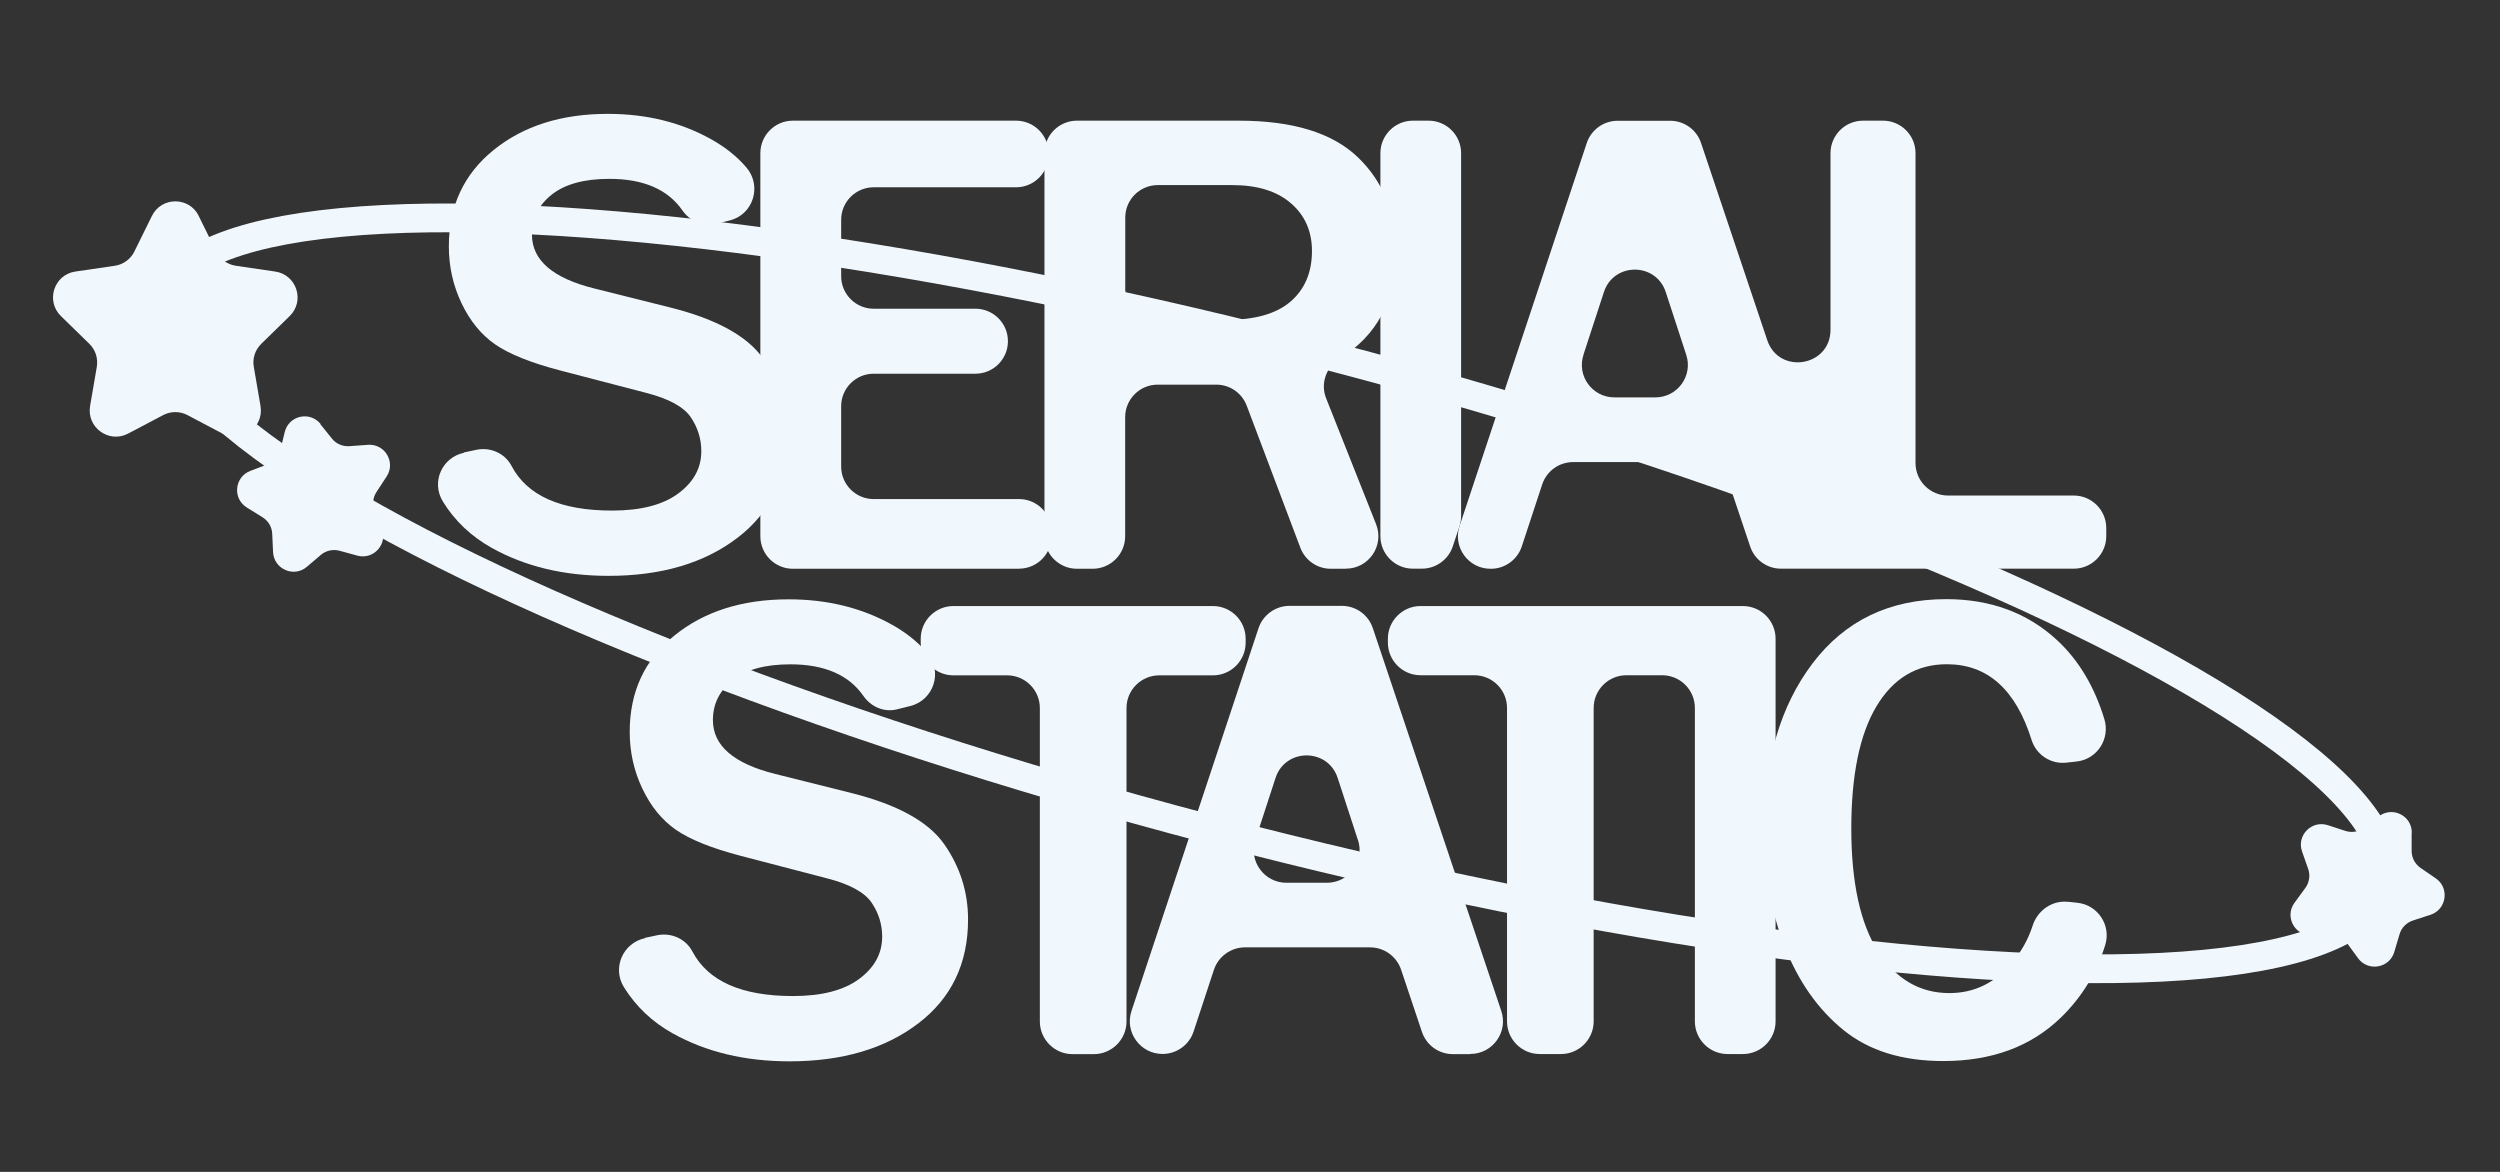 <?xml version="1.0" encoding="UTF-8"?>
<svg id="Layer_1" data-name="Layer 1" xmlns="http://www.w3.org/2000/svg" viewBox="0 0 260.83 122.26">
  <rect x="0" y="0" width="260.83" height="122.26" fill="#333333" stroke="none"/>
  <defs>
    <style>
      .cls-1 {
        fill: #f1f8fd;
        stroke-width: 0px;
      }

      .cls-2 {
        fill: none;
        stroke: #f1f8fd;
        stroke-miterlimit: 10;
        stroke-width: 3px;
      }
    </style>
  </defs>
  <g>
    <g>
      <path class="cls-1" d="m48.39,47.21l1.31-.28c1.46-.31,2.98.36,3.67,1.68,1.63,3.11,5.13,4.66,10.49,4.66,2.99,0,5.29-.59,6.9-1.78,1.61-1.19,2.41-2.66,2.41-4.42,0-1.28-.37-2.46-1.1-3.54-.73-1.08-2.29-1.94-4.69-2.55l-8.94-2.33c-3.06-.8-5.32-1.71-6.78-2.72-1.46-1.01-2.63-2.45-3.51-4.3-.88-1.85-1.32-3.82-1.32-5.92,0-4.18,1.55-7.53,4.66-10.05,3.11-2.52,7.08-3.78,11.92-3.78,4.02,0,7.61.88,10.77,2.64,1.49.83,2.72,1.81,3.7,2.96,1.64,1.93.71,4.91-1.75,5.52l-1.44.36c-1.35.33-2.71-.27-3.5-1.42-1.52-2.18-4.06-3.28-7.61-3.28-2.63,0-4.63.55-6.01,1.64-1.38,1.1-2.07,2.49-2.07,4.18,0,2.67,2.17,4.54,6.51,5.62l7.95,1.99c4.82,1.21,8.05,3,9.69,5.36,1.64,2.36,2.47,4.97,2.47,7.83,0,4.59-1.73,8.2-5.19,10.84-3.46,2.64-7.94,3.96-13.44,3.96-4.63,0-8.69-.97-12.17-2.91-2.15-1.2-3.86-2.81-5.11-4.84s-.1-4.6,2.19-5.09Z"/>
      <path class="cls-1" d="m106.32,59.34h-23.6c-1.87,0-3.39-1.52-3.39-3.39V15.98c0-1.87,1.52-3.39,3.39-3.39h23.29c1.87,0,3.39,1.52,3.39,3.39v.17c0,1.87-1.52,3.39-3.39,3.39h-14.86c-1.87,0-3.39,1.52-3.39,3.39v5.89c0,1.87,1.52,3.39,3.39,3.39h10.62c1.87,0,3.39,1.52,3.39,3.39h0c0,1.87-1.52,3.39-3.39,3.39h-10.62c-1.87,0-3.39,1.52-3.39,3.39v6.3c0,1.87,1.52,3.39,3.39,3.39h15.17c1.87,0,3.39,1.52,3.39,3.39v.48c0,1.87-1.52,3.39-3.39,3.39Z"/>
      <path class="cls-1" d="m140.41,59.34h-1.57c-1.41,0-2.67-.87-3.17-2.19l-5.6-14.83c-.5-1.32-1.76-2.19-3.17-2.19h-6.12c-1.87,0-3.39,1.52-3.39,3.39v12.43c0,1.87-1.52,3.39-3.39,3.39h-1.64c-1.87,0-3.39-1.52-3.39-3.39V15.98c0-1.87,1.52-3.39,3.39-3.39h16.88c5.64,0,9.78,1.27,12.43,3.82,2.65,2.55,3.97,5.84,3.97,9.88,0,5.01-1.96,8.72-5.87,11.12-1.41.87-2.03,2.61-1.41,4.15l5.21,13.13c.88,2.23-.76,4.64-3.15,4.64Zm-23.02-29.35c0,1.87,1.52,3.39,3.39,3.39h7.09c3.04,0,5.3-.64,6.78-1.92,1.48-1.28,2.23-3.04,2.23-5.27,0-2.05-.73-3.72-2.19-4.98-1.46-1.27-3.51-1.9-6.13-1.9h-7.77c-1.87,0-3.39,1.52-3.39,3.39v7.29Z"/>
      <path class="cls-1" d="m144.02,15.98v39.96c0,1.87,1.52,3.39,3.39,3.39h.94c1.46,0,2.76-.94,3.22-2.32l.7-2.1c.11-.34.17-.71.17-1.07V15.98c0-1.87-1.52-3.39-3.39-3.39h-1.64c-1.87,0-3.39,1.52-3.39,3.39Z"/>
      <path class="cls-1" d="m199.85,48.31V15.98c0-1.87-1.52-3.39-3.39-3.39h-2.09c-1.87,0-3.39,1.52-3.39,3.39v18.43c0,3.84-5.38,4.72-6.6,1.08l-6.91-20.58c-.46-1.38-1.76-2.31-3.21-2.31h-5.49c-1.46,0-2.76.94-3.22,2.32l-13.11,39.48-.16.48c-.73,2.19.91,4.46,3.22,4.46h.05c1.46,0,2.76-.94,3.22-2.33l2.13-6.47c.46-1.39,1.76-2.33,3.22-2.33h13.09c1.46,0,2.75.93,3.21,2.31l2.18,6.5c.46,1.38,1.76,2.31,3.21,2.31h30.55c1.87,0,3.39-1.52,3.39-3.39v-.85c0-1.87-1.52-3.39-3.39-3.39h-13.12c-1.87,0-3.39-1.52-3.39-3.39Zm-34.65-11.29l2.14-6.55c1.02-3.12,5.43-3.12,6.45,0l2.14,6.55c.72,2.19-.92,4.44-3.22,4.44h-4.28c-2.31,0-3.94-2.25-3.22-4.44Z"/>
    </g>
    <g>
      <path class="cls-1" d="m67.28,97.85l1.27-.27c1.47-.31,2.99.36,3.69,1.69,1.63,3.1,5.13,4.65,10.49,4.65,2.99,0,5.29-.59,6.9-1.78,1.61-1.19,2.41-2.66,2.41-4.42,0-1.28-.37-2.46-1.1-3.54-.73-1.08-2.29-1.94-4.69-2.55l-8.94-2.33c-3.06-.8-5.32-1.71-6.78-2.72-1.46-1.01-2.63-2.45-3.51-4.3-.88-1.85-1.32-3.82-1.32-5.92,0-4.18,1.55-7.53,4.66-10.05,3.11-2.52,7.08-3.78,11.92-3.78,4.02,0,7.61.88,10.77,2.64,1.48.82,2.7,1.8,3.68,2.94,1.66,1.93.71,4.94-1.76,5.55l-1.4.35c-1.35.33-2.71-.27-3.5-1.42-1.52-2.18-4.06-3.28-7.61-3.28-2.63,0-4.63.55-6.01,1.64-1.38,1.1-2.07,2.49-2.07,4.18,0,2.67,2.17,4.54,6.51,5.62l7.95,1.99c4.82,1.21,8.05,3,9.69,5.36,1.64,2.36,2.47,4.97,2.47,7.83,0,4.59-1.73,8.2-5.19,10.84-3.46,2.64-7.94,3.96-13.44,3.96-4.63,0-8.69-.97-12.17-2.91-2.14-1.19-3.84-2.8-5.1-4.82s-.1-4.63,2.2-5.12Z"/>
      <path class="cls-1" d="m114.12,109.98h-2.22c-1.88,0-3.41-1.53-3.41-3.41v-32.7c0-1.88-1.53-3.41-3.41-3.41h-5.61c-1.88,0-3.41-1.53-3.41-3.41v-.41c0-1.88,1.53-3.41,3.41-3.41h27.08c1.88,0,3.41,1.53,3.41,3.41v.41c0,1.88-1.53,3.41-3.41,3.41h-5.61c-1.88,0-3.41,1.53-3.41,3.41v32.7c0,1.88-1.53,3.41-3.41,3.41Z"/>
      <path class="cls-1" d="m153.39,109.98h-1.81c-1.47,0-2.77-.94-3.23-2.33l-2.17-6.48c-.47-1.39-1.77-2.33-3.23-2.33h-13.06c-1.47,0-2.78.95-3.24,2.34l-2.12,6.44c-.46,1.4-1.77,2.34-3.24,2.34h0c-2.33,0-3.97-2.28-3.24-4.48l13.25-39.93c.46-1.39,1.77-2.34,3.24-2.34h5.46c1.47,0,2.77.94,3.23,2.33l13.4,39.93c.74,2.21-.9,4.49-3.23,4.49Zm-11.72-22.35l-2.11-6.47c-1.02-3.13-5.46-3.13-6.48,0l-2.11,6.47c-.72,2.2.92,4.47,3.24,4.47h4.23c2.32,0,3.96-2.26,3.24-4.47Z"/>
      <path class="cls-1" d="m185.25,66.64v39.92c0,1.88-1.53,3.41-3.41,3.41h-1.6c-1.88,0-3.41-1.53-3.41-3.41v-32.7c0-1.88-1.53-3.41-3.41-3.41h-3.74c-1.88,0-3.41,1.53-3.41,3.41v32.7c0,1.88-1.53,3.41-3.41,3.41h-2.22c-1.88,0-3.41-1.53-3.41-3.41v-32.7c0-1.88-1.53-3.41-3.41-3.41h-5.61c-1.88,0-3.41-1.53-3.41-3.41v-.4c0-1.88,1.53-3.41,3.41-3.41h33.63c1.88,0,3.41,1.53,3.41,3.41Z"/>
      <path class="cls-1" d="m215.74,94.08l1.01.11c2.12.23,3.52,2.34,2.9,4.38-.9,2.94-2.44,5.46-4.63,7.59-3.12,3.03-7.21,4.54-12.28,4.54-4.27,0-7.73-1.07-10.39-3.22-2.66-2.15-4.71-5.06-6.15-8.73-1.44-3.68-2.16-7.73-2.16-12.16,0-7.12,1.69-12.92,5.07-17.38,3.38-4.46,8.03-6.7,13.94-6.7,4.63,0,8.49,1.43,11.57,4.28,2.25,2.08,3.89,4.83,4.93,8.23.63,2.07-.75,4.2-2.9,4.43l-1.09.12c-1.61.17-3.12-.83-3.6-2.37-1.65-5.27-4.6-7.9-8.84-7.9-3.15,0-5.6,1.47-7.35,4.4s-2.62,7.19-2.62,12.76.94,9.94,2.81,12.82c1.87,2.89,4.35,4.33,7.43,4.33,2.47,0,4.57-.97,6.3-2.91,1.1-1.23,1.9-2.62,2.39-4.15s2-2.64,3.65-2.46Z"/>
    </g>
  </g>
  <ellipse class="cls-2" cx="132.75" cy="61.89" rx="25.46" ry="119.89" transform="translate(39.16 174.57) rotate(-75.28)"/>
  <path class="cls-1" d="m20.73,22.53l1.83,3.71c.4.81,1.17,1.36,2.05,1.49l4.1.6c2.24.33,3.13,3.07,1.51,4.65l-2.96,2.89c-.64.63-.94,1.53-.78,2.41l.7,4.08c.38,2.23-1.96,3.93-3.96,2.88l-3.66-1.93c-.79-.42-1.74-.42-2.54,0l-3.66,1.93c-2,1.05-4.34-.65-3.96-2.88l.7-4.08c.15-.88-.14-1.79-.78-2.41l-2.96-2.89c-1.62-1.58-.73-4.33,1.51-4.65l4.1-.6c.89-.13,1.66-.69,2.05-1.49l1.83-3.71c1-2.03,3.89-2.03,4.89,0Z"/>
  <path class="cls-1" d="m33.42,44.25l1.21,1.51c.44.55,1.12.84,1.83.79l1.93-.14c1.77-.13,2.92,1.82,1.95,3.3l-1.06,1.62c-.39.59-.46,1.33-.19,1.98l.73,1.79c.67,1.64-.83,3.34-2.54,2.87l-1.86-.51c-.68-.18-1.41-.02-1.94.43l-1.47,1.25c-1.35,1.15-3.43.24-3.52-1.53l-.09-1.93c-.03-.7-.41-1.34-1.01-1.71l-1.64-1.02c-1.51-.93-1.29-3.19.37-3.82l1.81-.69c.66-.25,1.15-.81,1.32-1.49l.46-1.88c.42-1.72,2.63-2.21,3.74-.83Z"/>
  <path class="cls-1" d="m251.61,86.86v1.93c0,.7.35,1.36.93,1.76l1.59,1.09c1.46,1,1.13,3.25-.55,3.8l-1.84.6c-.67.22-1.19.75-1.39,1.43l-.55,1.85c-.5,1.7-2.74,2.08-3.78.65l-1.14-1.56c-.41-.57-1.08-.9-1.78-.88l-1.93.05c-1.77.05-2.83-1.96-1.78-3.39l1.14-1.56c.41-.57.52-1.31.29-1.97l-.64-1.82c-.59-1.67.99-3.29,2.68-2.75l1.84.6c.67.22,1.4.09,1.96-.34l1.53-1.18c1.41-1.08,3.44-.08,3.44,1.7Z"/>
</svg>